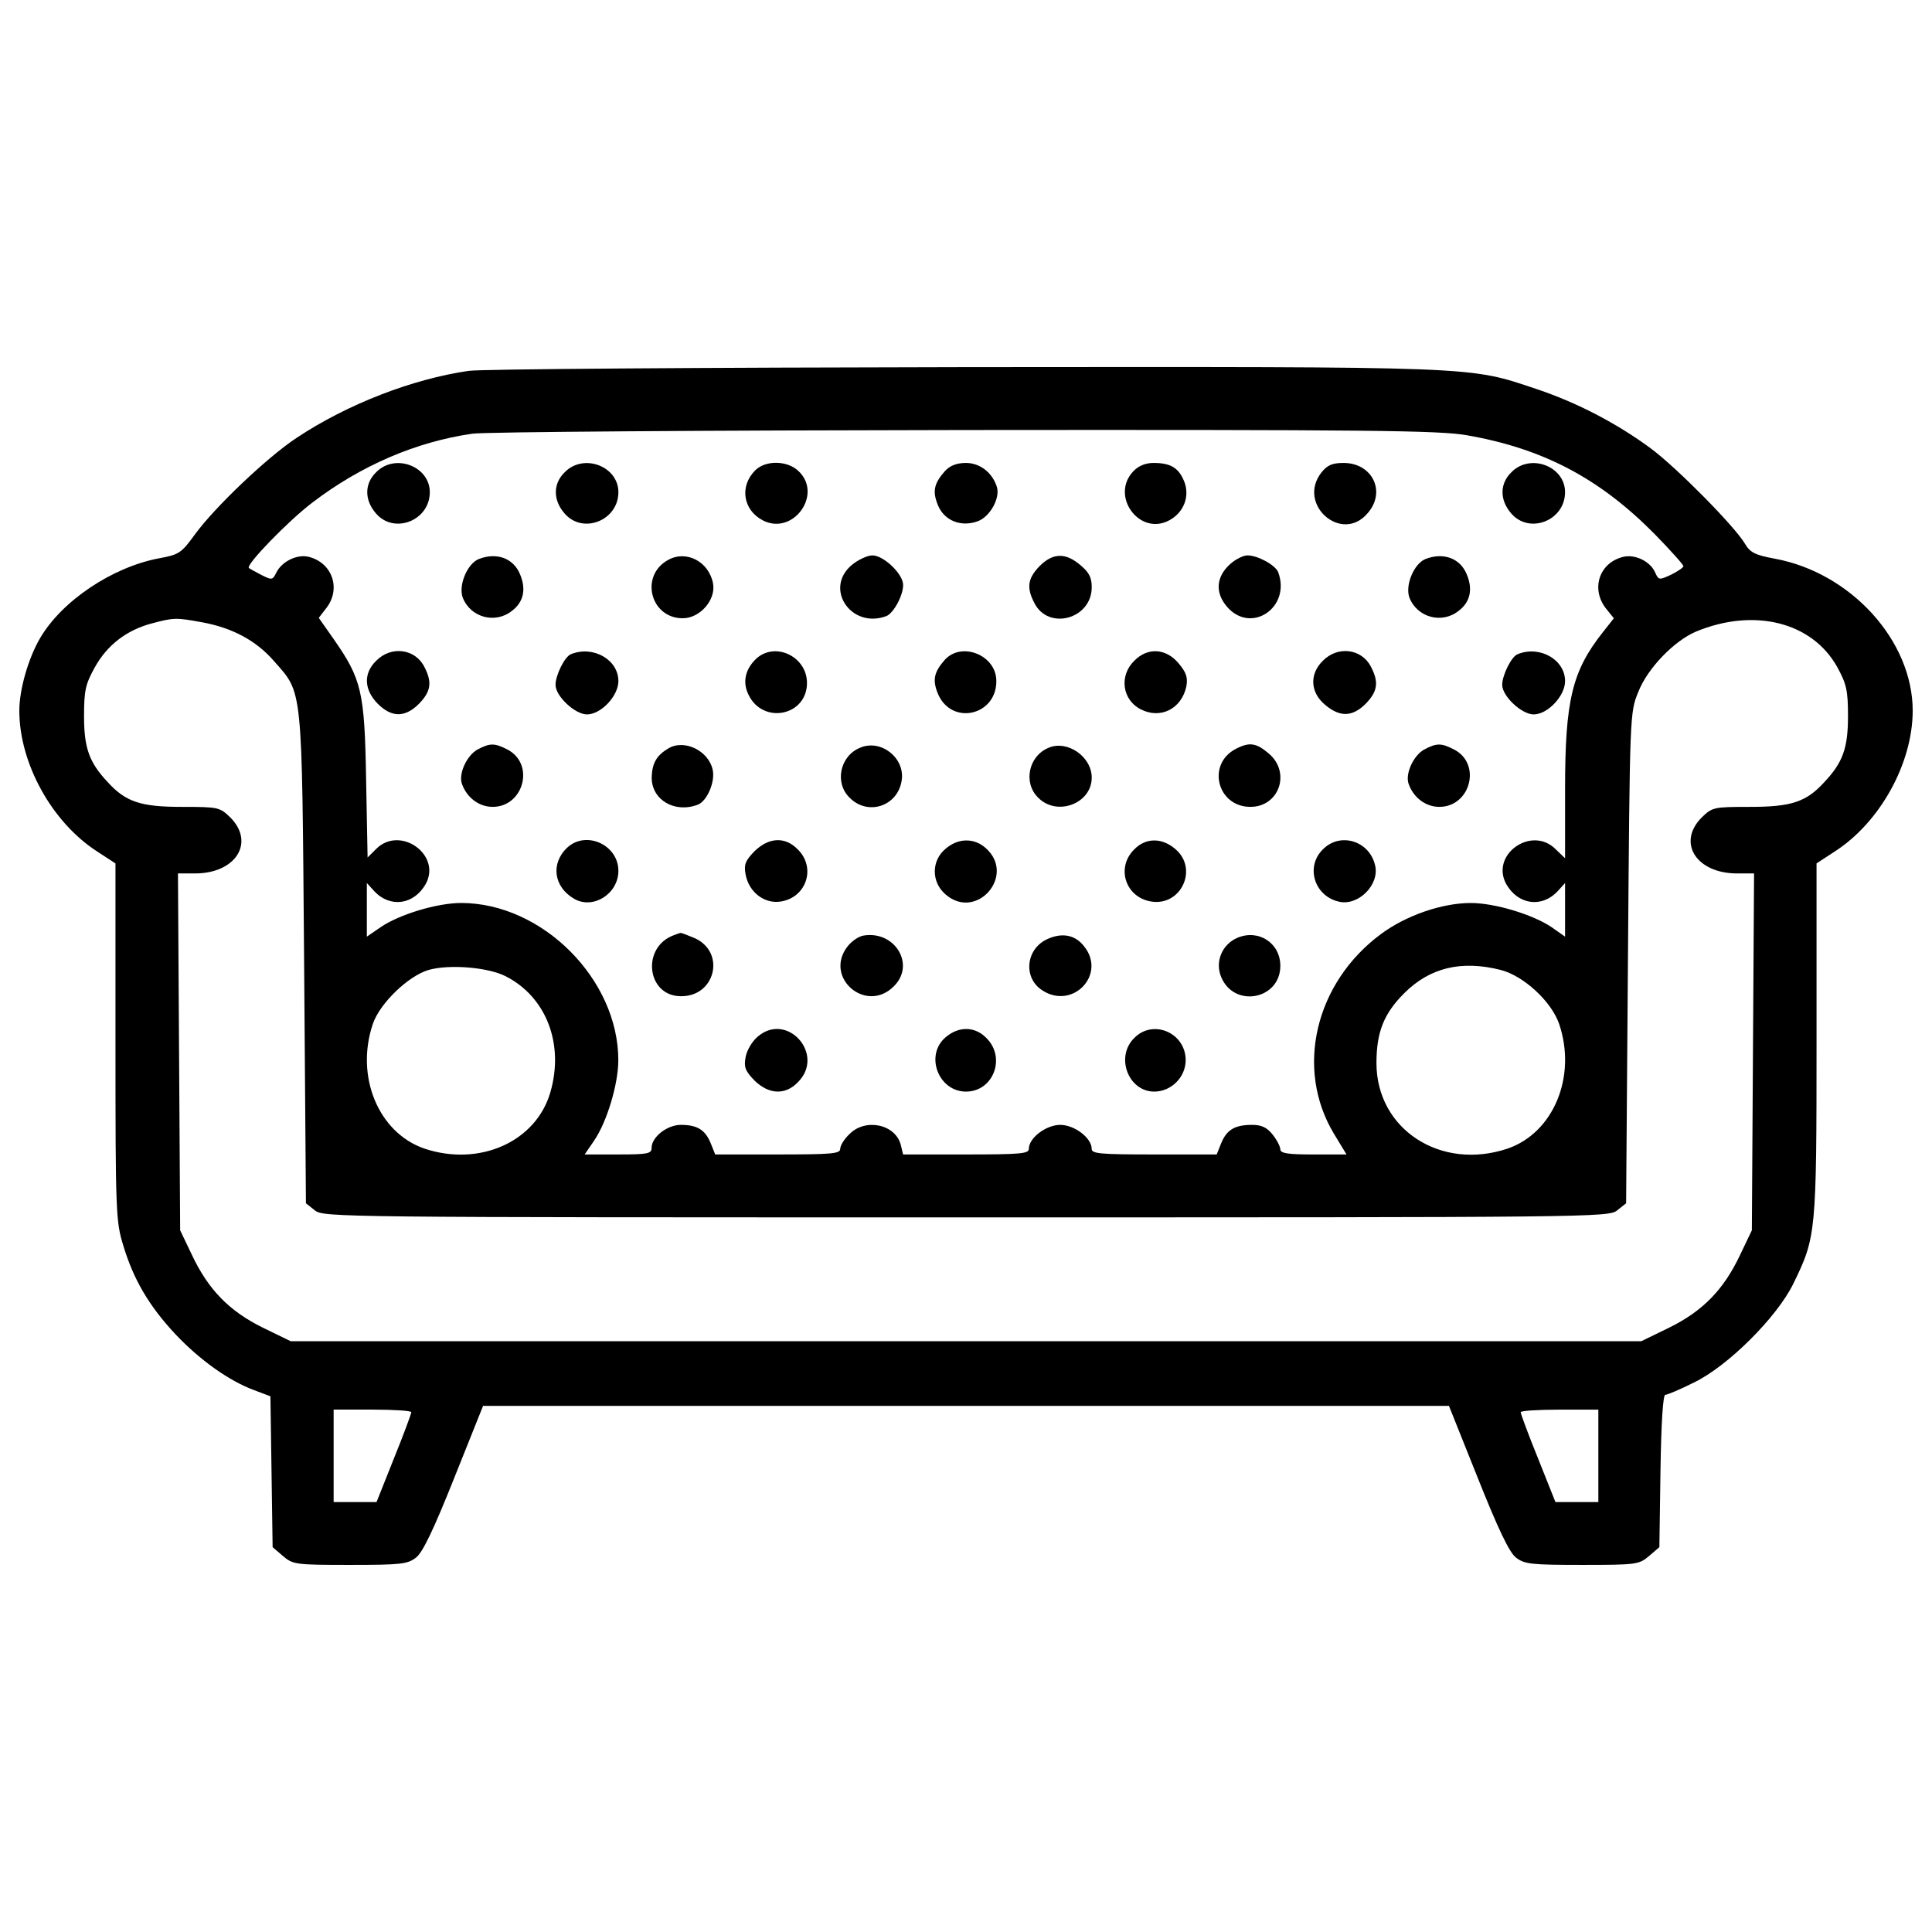<?xml version="1.0" encoding="utf-8"?>
<!-- Svg Vector Icons : http://www.onlinewebfonts.com/icon -->
<!DOCTYPE svg PUBLIC "-//W3C//DTD SVG 1.1//EN" "http://www.w3.org/Graphics/SVG/1.1/DTD/svg11.dtd">
<svg version="1.1" xmlns="http://www.w3.org/2000/svg" xmlns:xlink="http://www.w3.org/1999/xlink" x="0px" y="0px" viewBox="0 0 1000 1000" enable-background="new 0 0 1000 1000" xml:space="preserve">
<g><g transform="translate(0,324) scale(0.1,-0.1)"><path d="M2425.6,1320.4c-290.9-42.1-627.8-172.3-890-346.5c-151.2-99.5-423-357.9-526.4-499.6c-70.8-97.6-82.3-105.3-187.6-124.4C580.4,304,320.1,129.9,207.2-63.5C145.9-168.7,100-329.5,100-438.6c0-271.8,168.4-578.1,403.9-729.3l93.8-61.2v-924.5c0-882.4,1.9-928.3,40.2-1052.7c53.6-178,134-313.9,269.9-459.4c126.3-134,277.5-241.2,405.8-289l86.1-32.5l5.7-390.4l5.7-390.5l53.6-45.9c51.7-44,65.1-45.9,346.5-45.9c264.1,0,298.6,3.8,342.6,38.3c34.5,26.8,91.9,147.4,197.2,411.5l149.3,373.2H5000h2499.8l149.3-373.2c105.3-264.1,162.7-384.7,197.1-411.5c44-34.5,78.5-38.3,342.6-38.3c281.4,0,294.8,1.9,346.5,45.9l53.6,45.9l5.7,394.3c3.8,254.6,13.4,394.3,24.9,394.3c11.5,0,78.5,28.7,147.4,63.2c176.1,84.2,430.7,338.8,514.9,511.1c118.7,243.1,120.6,260.3,120.6,1263.3v913l93.8,61.2c235.4,151.2,403.9,457.5,403.9,729.3c0,361.8-319.6,713.9-713.9,786.7c-103.4,19.1-128.2,32.5-155,78.5c-55.5,91.9-350.3,390.5-486.2,491.9c-176.1,130.2-382.8,237.3-587.6,306.2c-361.8,120.6-268,116.8-2964.9,114.8C3644.8,1337.6,2488.7,1330,2425.6,1320.4z M7591.6,987.3c396.2-68.9,689.1-223.9,974.2-513c80.4-82.3,147.4-157,147.4-164.6c0-7.7-28.7-26.8-63.2-44c-61.3-28.7-65.1-28.7-82.3,9.6c-24.9,59.3-105.3,97.6-166.5,82.3c-124.4-30.6-168.4-166.5-88.1-268l40.2-49.8L8296-32.8c-158.9-201-195.2-352.2-195.2-811.6v-357.9l-47.9,45.9c-124.4,126.3-340.7-26.8-256.5-179.9c61.3-107.2,183.8-124.4,266.1-36.4l38.3,42.1v-137.8v-139.7l-70.8,49.8c-97.6,65.1-292.9,124.4-417.3,124.4c-147.4,0-333.1-63.2-465.1-160.8c-340.7-252.7-446-696.7-243.1-1033.6l65.1-107.2h-172.3c-130.2,0-170.4,5.7-170.4,26.8c0,13.4-17.2,47.9-40.2,76.6c-28.7,36.4-57.4,49.8-105.3,49.8c-90,0-132.1-24.9-160.8-95.7l-23-57.4h-323.5c-279.5,0-323.5,3.8-323.5,28.7c0,57.4-90,124.4-162.7,124.4s-162.7-67-162.7-124.4c0-24.9-44-28.7-325.4-28.7h-325.4l-11.5,47.9c-26.8,109.1-183.8,141.6-266.1,57.4c-26.8-24.9-47.9-59.3-47.9-76.6c0-24.9-44-28.7-323.5-28.7h-323.5l-23,57.4c-28.7,70.8-70.8,95.7-155,95.7c-70.8,0-151.2-63.2-151.2-118.7c0-30.6-19.1-34.4-172.3-34.4h-174.2l49.8,72.7c65.1,95.7,124.4,290.9,124.4,415.4c0,419.2-394.3,813.5-813.5,813.5c-124.4,0-319.7-59.3-415.4-124.4l-72.7-49.8v139.7v137.8l38.3-42.1c82.3-88.1,204.8-70.8,266.1,36.4c84.2,151.2-132.1,306.3-256.5,181.8l-44-44l-7.7,403.9c-7.7,455.6-23,518.7-168.4,727.3l-76.6,109.1l38.3,49.8c78.5,99.5,32.5,235.4-90,266c-59.3,15.3-139.7-23-168.4-82.3c-19.1-38.3-23-38.3-76.6-11.5c-32.5,17.2-61.3,32.5-65.1,36.4c-17.2,15.3,202.9,243.1,329.2,338.8c250.7,191.4,535.9,313.9,826.9,356c63.2,9.6,1209.7,17.2,2547.6,19.1C7082.5,1016.1,7450,1012.2,7591.6,987.3z M1047.5,18.8c155-28.7,277.5-93.8,369.4-199.1c151.2-172.3,145.5-111,157-1537l9.6-1270.9l45.9-36.4c44-36.4,124.4-36.4,3370.7-36.4c3246.2,0,3326.6,0,3370.7,36.4l45.9,36.4l9.6,1270.9c9.6,1267.1,9.6,1269,53.6,1376.2c47.9,122.5,185.7,264.1,298.6,312c300.5,124.4,601,49.8,731.2-183.8c47.9-88,55.5-120.6,55.5-254.6c0-164.6-26.8-239.3-122.5-340.7c-93.8-103.4-172.3-128.2-384.7-128.2c-189.5,0-195.2-1.9-250.7-55.5c-128.3-130.2-26.8-289,183.7-289h88l-5.7-922.6l-5.7-924.5l-61.3-128.3c-84.2-178-191.4-289-365.6-375.1l-145.5-70.8H5000H1504.9l-145.5,70.8c-174.2,86.1-281.4,197.1-365.6,375.1l-61.3,128.3l-5.7,924.5l-5.7,922.6h88c210.5,0,312,158.9,183.8,289c-55.5,53.6-61.3,55.5-250.7,55.5c-212.5,0-290.9,24.9-384.7,128.2C461.8-706.6,435-631.9,435-467.3c0,134,7.7,166.5,55.5,252.7C553.6-99.8,655.1-21.4,785.2,13.1C900.1,43.7,911.6,43.7,1047.5,18.8z M2617-1812.9c210.5-107.2,304.3-350.3,231.6-601c-74.6-256.5-367.5-386.6-652.7-290.9c-237.3,82.3-357.9,373.2-266.1,645c36.4,107.2,183.8,248.8,289,279.5C2328-1749.8,2527-1767,2617-1812.9z M7767.7-1780.4c118.7-30.6,262.2-162.7,302.4-279.5c91.9-271.8-28.7-562.7-266.1-645c-346.4-116.7-679.5,99.5-679.5,442.2c0,160.8,38.3,256.5,143.6,361.7C7400.2-1768.9,7562.9-1728.7,7767.7-1780.4z M2128.9-4069.6c0-7.7-40.2-116.7-90-239.3l-90-225.8h-111h-111v239.3v239.3h201C2038.9-4056.2,2128.9-4061.9,2128.9-4069.6z M8273-4295.5v-239.3h-111h-111l-90,225.8c-49.8,122.5-90,231.6-90,239.3s90,13.4,201,13.4h201V-4295.5z"/><path d="M1947.1,795.9c-61.3-59.3-61.3-143.6-1.9-212.5c93.8-111,279.5-38.3,279.5,109.1C2224.6,826.6,2044.7,895.5,1947.1,795.9z"/><path d="M2923.2,795.9c-61.3-59.3-61.3-143.6-1.9-212.5c93.8-111,279.5-38.3,279.5,109.1C3200.8,826.6,3020.9,895.5,2923.2,795.9z"/><path d="M3909,805.5c-82.3-82.3-63.2-204.8,38.3-258.4c157-82.3,313.9,134,185.7,254.6C4075.5,857.2,3962.6,859.1,3909,805.5z"/><path d="M4890.9,801.7c-57.4-65.1-65.1-105.3-36.4-176.1c32.5-80.4,118.7-114.8,204.8-84.2c65.1,23,120.6,122.5,99.5,181.8c-24.9,72.7-88,120.6-158.9,120.6C4952.1,843.8,4917.7,830.4,4890.9,801.7z"/><path d="M5865.2,799.8c-118.7-126.3,30.6-333.1,183.8-254.6c78.5,40.2,111,126.3,80.4,202.9c-28.7,70.8-70.8,95.7-158.9,95.7C5928.3,843.8,5891.9,828.5,5865.2,799.8z"/><path d="M6839.4,794c-128.2-164.6,105.3-369.4,239.3-210.5c97.6,111,24.9,260.3-124.4,260.3C6894.9,843.8,6870,832.3,6839.4,794z"/><path d="M7823.2,795.9c-61.3-59.3-61.3-143.6-1.9-212.5c93.8-111,279.4-38.3,279.4,109.1C8100.8,826.6,7920.8,895.5,7823.2,795.9z"/><path d="M2477.3,346.1c-59.3-24.9-105.3-135.9-82.3-199.1c40.2-103.4,168.4-137.8,254.6-68.9c61.2,45.9,74.6,112.9,42.1,189.5C2657.2,351.9,2569.1,382.5,2477.3,346.1z"/><path d="M3459.2,342.3c-149.3-80.4-93.8-302.4,74.6-302.4c90,0,172.3,95.7,157,179.9C3669.7,332.7,3553,394,3459.2,342.3z"/><path d="M4408.6,315.5c-145.5-122.5-1.9-333,179.9-264.1c36.4,15.3,86.1,105.3,86.1,160.8c0,57.4-101.4,153.1-158.9,153.1C4488.9,365.3,4441.1,342.3,4408.6,315.5z"/><path d="M5380.9,309.8c-61.3-63.2-68.9-111-26.8-191.4c72.7-143.6,296.7-82.3,296.7,82.3c0,49.8-13.4,76.6-59.3,114.8C5514.9,380.6,5449.8,378.7,5380.9,309.8z"/><path d="M6370.5,323.2c-76.6-67-82.3-149.3-21-222c124.4-147.4,335-5.7,266.1,178c-15.3,36.4-105.3,86.1-158.9,86.1C6435.5,365.3,6397.3,346.1,6370.5,323.2z"/><path d="M7377.3,346.1c-59.3-24.9-105.3-135.9-82.3-199.1c40.2-103.4,168.4-137.8,254.6-68.9c61.3,45.9,74.6,112.9,42.1,189.5C7557.2,351.9,7469.1,382.5,7377.3,346.1z"/><path d="M1947.1-180.2c-67-65.1-63.2-149.3,7.7-222c72.7-72.7,141.6-72.7,214.4,0c61.2,63.2,68.9,111,26.8,191.4C2148-117.1,2023.6-101.8,1947.1-180.2z"/><path d="M2955.8-145.8c-32.5-11.5-80.4-109.1-80.4-158.9c0-59.3,101.4-153.1,162.7-153.1c72.7,0,162.7,95.7,162.7,172.3C3200.8-174.5,3070.6-99.8,2955.8-145.8z"/><path d="M3912.8-170.7c-55.5-53.6-70.8-120.6-38.3-185.7c74.6-155,302.4-109.1,302.4,61.3C4177-157.3,4010.4-78.8,3912.8-170.7z"/><path d="M4890.9-174.5c-57.4-65.1-65.1-105.3-36.4-176.1c70.8-168.4,308.2-112.9,302.4,70.8C5153.1-149.6,4977-80.7,4890.9-174.5z"/><path d="M5870.9-180.2c-78.5-76.6-63.2-201,32.5-250.7c103.3-53.6,212.5,1.9,237.3,118.7c7.7,45.9,0,70.8-40.2,118.7C6035.5-115.2,5939.8-109.4,5870.9-180.2z"/><path d="M6847.1-180.2c-70.8-68.9-65.1-164.6,11.5-227.8c76.6-65.1,141.7-63.2,210.5,5.7c61.3,63.2,68.9,111,26.8,191.4C7048-117.1,6923.6-101.8,6847.1-180.2z"/><path d="M7855.8-145.8c-32.5-11.5-80.4-109.1-80.4-158.9c0-59.3,101.4-153.1,162.7-153.1c72.7,0,162.7,95.7,162.7,172.3C8100.8-174.5,7970.6-99.8,7855.8-145.8z"/><path d="M2471.5-639.6c-55.5-30.6-99.5-126.3-80.4-178c24.9-70.8,88-118.7,158.9-118.7c160.8,0,220.1,222,76.6,296.7C2559.6-605.2,2536.6-605.2,2471.5-639.6z"/><path d="M3459.2-633.9c-61.3-36.4-84.2-76.6-86.1-151.2c0-114.8,118.7-185.7,239.3-139.7c47.9,19.1,90,118.7,76.6,179.9C3667.8-645.3,3541.5-584.1,3459.2-633.9z"/><path d="M4452.6-630c-105.3-42.1-134-181.8-55.5-258.4c93.8-95.7,248.8-45.9,269.9,88C4686.1-683.6,4559.8-584.1,4452.6-630z"/><path d="M5428.8-630c-105.3-42.1-134-181.8-55.5-258.4c97.6-99.5,277.5-30.6,277.5,103.4C5650.8-676,5524.5-589.8,5428.8-630z"/><path d="M6397.3-635.8c-153.1-78.5-97.6-300.5,74.7-300.5c149.3,0,210.5,178,95.7,275.6C6502.5-605.2,6468.1-599.4,6397.3-635.8z"/><path d="M7371.5-639.6c-55.5-30.6-99.5-126.3-80.4-178c24.9-70.8,88-118.7,158.9-118.7c160.8,0,220.1,222,76.6,296.7C7459.6-605.2,7436.6-605.2,7371.5-639.6z"/><path d="M2936.6-1146.8c-88.1-82.3-70.8-204.8,36.4-266.1c97.6-55.5,227.8,26.8,227.8,145.5C3200.8-1133.4,3034.3-1056.9,2936.6-1146.8z"/><path d="M3905.2-1166c-47.9-49.8-55.5-68.9-45.9-120.6c17.2-91.9,97.6-153.1,181.8-139.7c134,21.1,183.8,176.1,88,269.9C4064-1089.4,3979.8-1093.2,3905.2-1166z"/><path d="M4892.8-1154.5c-72.7-61.3-72.7-172.3,1.9-235.4c158.9-137.8,365.6,97.6,208.6,239.3C5042.1-1095.1,4957.9-1097.1,4892.8-1154.5z"/><path d="M5870.9-1156.4c-95.7-93.8-45.9-248.8,88-269.9c155-24.9,245,170.3,124.4,271.8C6014.5-1095.1,5930.2-1095.1,5870.9-1156.4z"/><path d="M6847.1-1156.4c-90-88-45.9-239.3,80.4-269.9c101.4-26.8,216.3,88,189.5,189.5C7086.3-1110.5,6935.1-1066.4,6847.1-1156.4z"/><path d="M3487.9-1600.5c-168.4-61.2-141.6-312,32.5-315.8c183.7-5.7,239.3,231.6,70.8,302.4c-36.4,15.3-67,26.8-68.9,24.9C3518.5-1589,3503.2-1594.7,3487.9-1600.5z"/><path d="M4469.8-1602.4c-24.9-3.8-61.2-28.7-82.3-55.5c-126.3-160.8,95.7-352.2,239.3-206.7C4739.7-1753.6,4632.5-1575.6,4469.8-1602.4z"/><path d="M5415.4-1623.4c-107.2-53.6-118.7-199.1-21.1-262.2c157-103.3,333.1,80.4,218.2,225.9C5564.6-1596.6,5493.8-1585.2,5415.4-1623.4z"/><path d="M6404.9-1613.9c-80.4-34.5-116.8-124.4-84.2-202.9c67-162.7,306.3-116.8,306.3,57.4C6627-1640.7,6514-1567.9,6404.9-1613.9z"/><path d="M3920.5-2126.8c-28.7-24.9-55.5-70.8-61.3-105.3c-9.6-51.7-1.9-70.8,45.9-120.6c74.7-72.7,158.9-76.6,224-9.6C4274.6-2218.7,4073.6-1992.9,3920.5-2126.8z"/><path d="M4894.7-2128.7c-109.1-91.9-38.3-281.4,105.3-281.4c141.7,0,208.6,176.1,105.3,277.5C5045.9-2071.3,4961.7-2071.3,4894.7-2128.7z"/><path d="M5870.9-2132.6c-99.5-97.6-30.6-277.5,103.4-277.5c88,0,162.7,74.6,162.7,162.7C6137-2105.8,5968.5-2033,5870.9-2132.6z"/></g></g>
</svg>
